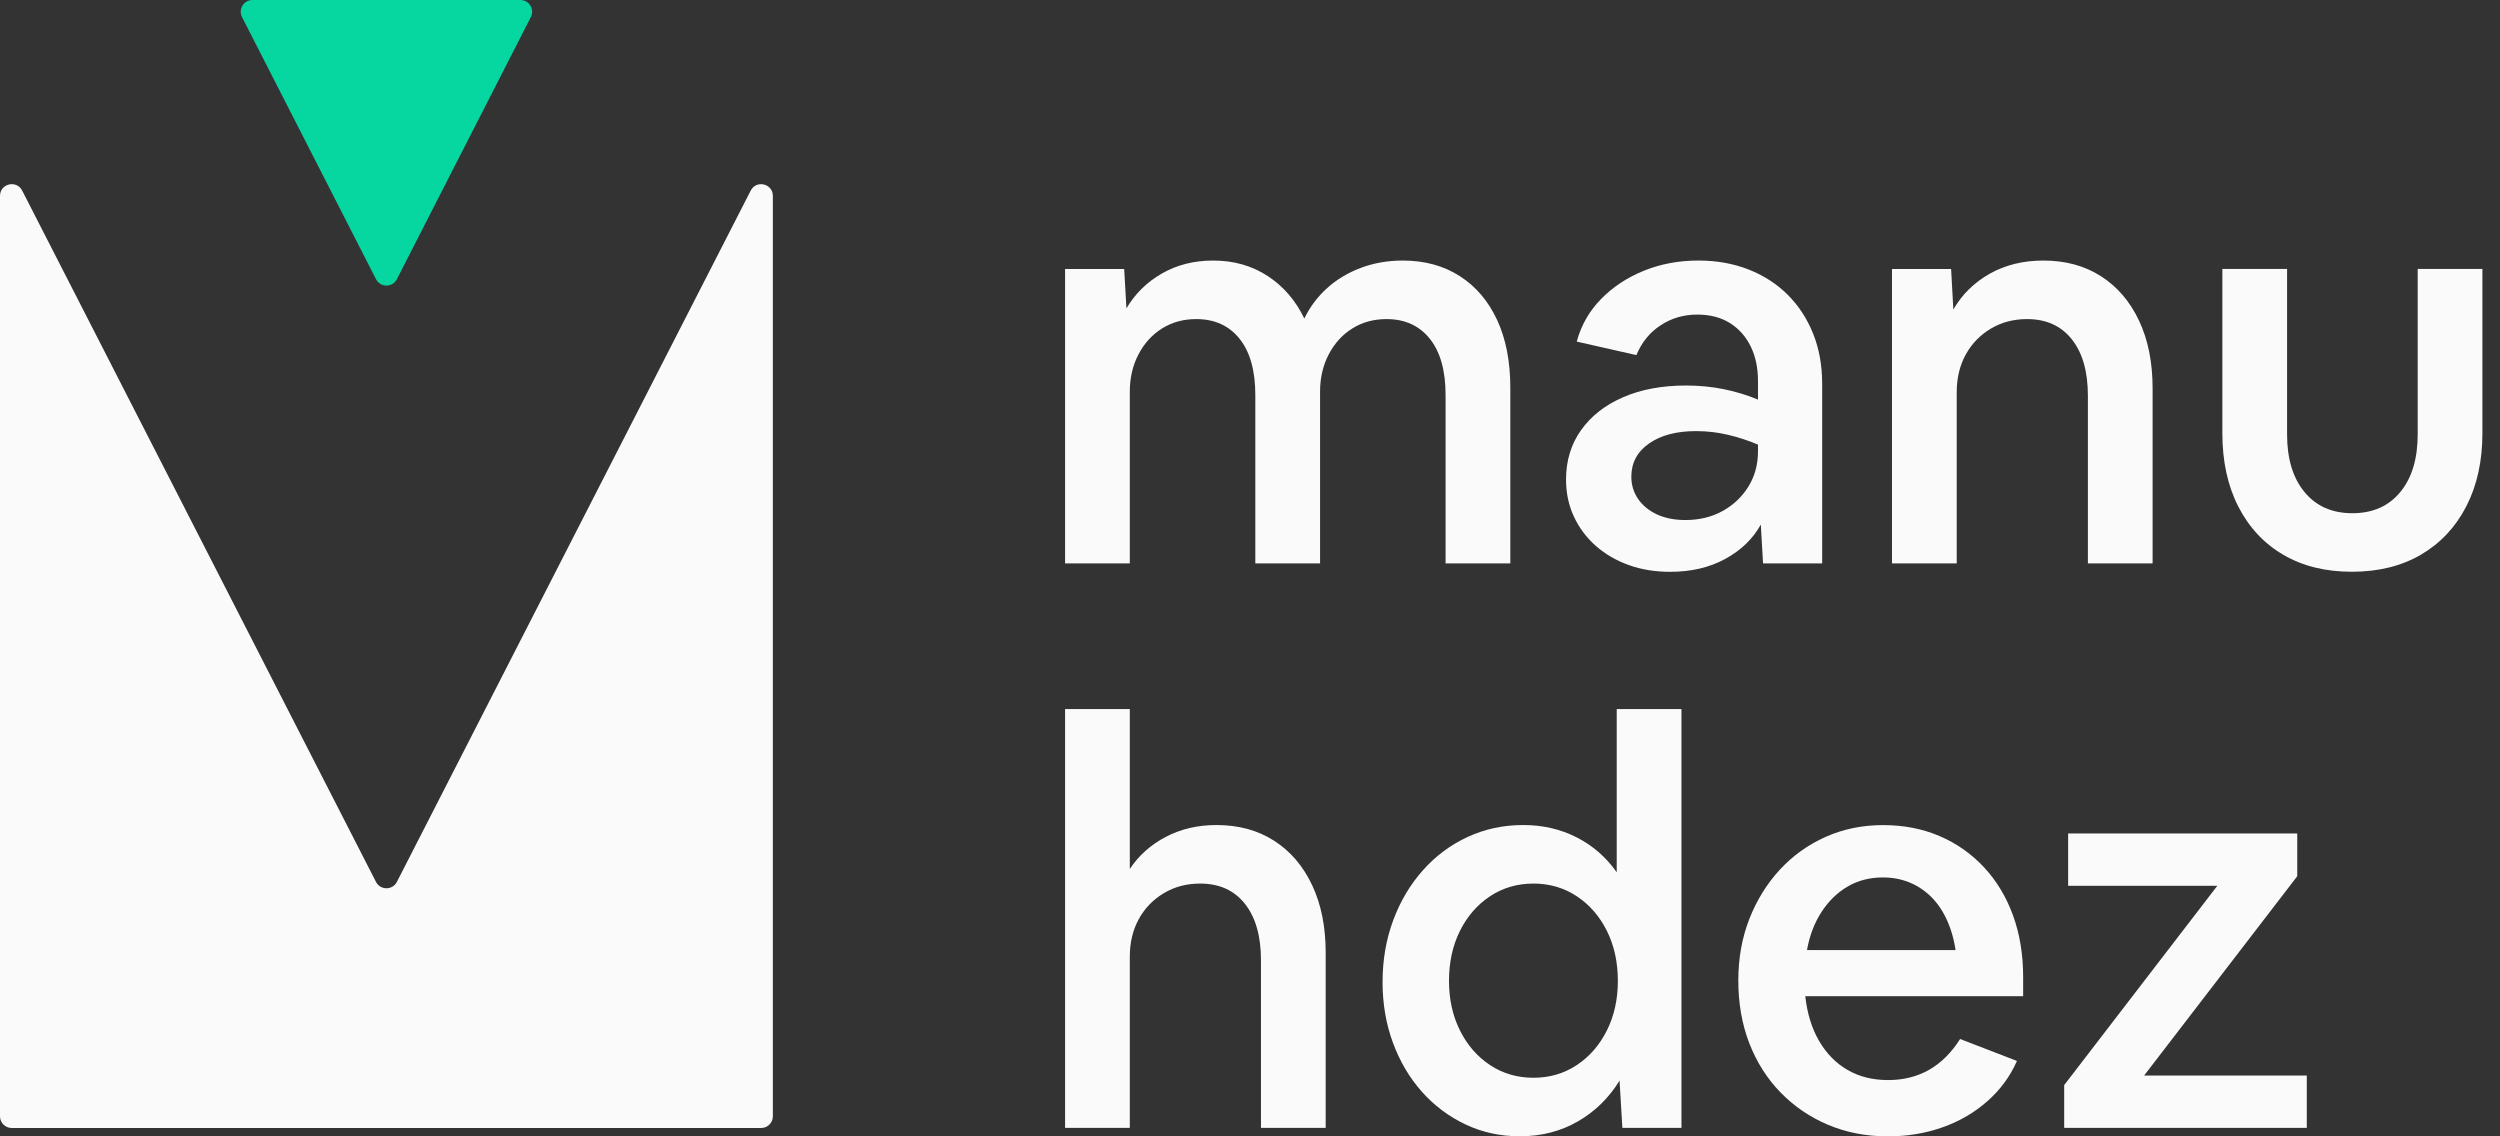 <svg width="77" height="35" viewBox="0 0 77 35" fill="none" xmlns="http://www.w3.org/2000/svg">
<rect x="0" y="0" width="77" height="35" fill="#333333" stroke="none"/>
<path d="M32.804 17.352V8.285H34.625L34.694 9.498C34.96 9.048 35.324 8.689 35.786 8.424C36.249 8.158 36.775 8.025 37.364 8.025C38 8.025 38.56 8.184 39.046 8.502C39.531 8.819 39.907 9.256 40.173 9.811C40.346 9.452 40.58 9.14 40.875 8.874C41.169 8.608 41.516 8.4 41.915 8.25C42.314 8.1 42.744 8.025 43.207 8.025C43.877 8.025 44.461 8.184 44.958 8.502C45.455 8.819 45.839 9.27 46.111 9.854C46.382 10.438 46.518 11.134 46.518 11.943V17.352H44.524V12.168C44.524 11.417 44.362 10.839 44.039 10.435C43.715 10.03 43.27 9.828 42.704 9.828C42.311 9.828 41.961 9.923 41.655 10.114C41.349 10.305 41.106 10.57 40.927 10.911C40.748 11.252 40.658 11.637 40.658 12.064V17.352H38.664V12.168C38.664 11.417 38.502 10.839 38.179 10.435C37.855 10.03 37.41 9.828 36.844 9.828C36.451 9.828 36.101 9.923 35.795 10.114C35.489 10.305 35.246 10.57 35.067 10.911C34.888 11.252 34.798 11.637 34.798 12.064V17.352H32.804Z" fill="#FAFAFA"/>
<path d="M51.441 17.612C50.979 17.612 50.554 17.543 50.167 17.404C49.78 17.265 49.442 17.069 49.153 16.815C48.864 16.56 48.639 16.26 48.477 15.913C48.315 15.566 48.234 15.185 48.234 14.769C48.234 14.191 48.387 13.685 48.694 13.252C49 12.819 49.43 12.48 49.985 12.238C50.54 11.995 51.187 11.874 51.927 11.874C52.331 11.874 52.719 11.911 53.089 11.986C53.458 12.061 53.811 12.168 54.146 12.307V11.735C54.146 11.33 54.071 10.975 53.921 10.669C53.77 10.362 53.557 10.123 53.279 9.949C53.002 9.776 52.667 9.689 52.274 9.689C51.858 9.689 51.482 9.799 51.147 10.019C50.812 10.238 50.563 10.544 50.401 10.937L48.563 10.521C48.702 10.013 48.954 9.574 49.318 9.204C49.682 8.834 50.121 8.545 50.635 8.337C51.15 8.129 51.707 8.025 52.308 8.025C52.875 8.025 53.392 8.117 53.86 8.302C54.328 8.487 54.73 8.747 55.065 9.082C55.4 9.418 55.66 9.816 55.845 10.279C56.03 10.741 56.123 11.255 56.123 11.822V17.352H54.302L54.233 16.156C53.99 16.595 53.626 16.948 53.141 17.213C52.655 17.479 52.089 17.612 51.441 17.612ZM50.245 14.682C50.245 14.937 50.315 15.165 50.453 15.367C50.592 15.569 50.786 15.728 51.034 15.844C51.283 15.959 51.574 16.017 51.91 16.017C52.337 16.017 52.719 15.925 53.054 15.74C53.389 15.555 53.655 15.303 53.851 14.986C54.048 14.668 54.146 14.307 54.146 13.902V13.694C53.846 13.567 53.536 13.466 53.218 13.391C52.901 13.316 52.574 13.278 52.239 13.278C51.638 13.278 51.155 13.405 50.791 13.659C50.427 13.914 50.245 14.255 50.245 14.682Z" fill="#FAFAFA"/>
<path d="M58.273 17.352V8.285H60.094L60.163 9.533C60.429 9.071 60.802 8.704 61.281 8.432C61.761 8.161 62.313 8.025 62.937 8.025C63.619 8.025 64.211 8.187 64.714 8.51C65.217 8.834 65.607 9.29 65.884 9.88C66.162 10.469 66.3 11.163 66.3 11.96V17.352H64.307V12.186C64.307 11.446 64.142 10.868 63.813 10.452C63.483 10.036 63.024 9.828 62.434 9.828C62.018 9.828 61.645 9.926 61.316 10.123C60.987 10.319 60.73 10.585 60.545 10.92C60.36 11.255 60.267 11.643 60.267 12.082V17.352H58.273Z" fill="#FAFAFA"/>
<path d="M72.436 17.61C71.627 17.61 70.925 17.437 70.33 17.09C69.735 16.744 69.272 16.249 68.943 15.608C68.613 14.966 68.449 14.212 68.449 13.345V8.283H70.442V13.38C70.442 14.131 70.622 14.724 70.98 15.157C71.338 15.591 71.829 15.807 72.454 15.807C73.078 15.807 73.569 15.591 73.927 15.157C74.285 14.724 74.465 14.131 74.465 13.38V8.283H76.458V13.345C76.458 14.201 76.294 14.949 75.964 15.591C75.635 16.232 75.17 16.729 74.569 17.082C73.968 17.434 73.257 17.61 72.436 17.61Z" fill="#FAFAFA"/>
<path d="M32.804 34.738V21.839H34.798V26.763C35.076 26.347 35.445 26.017 35.908 25.775C36.37 25.532 36.89 25.411 37.468 25.411C38.15 25.411 38.742 25.573 39.245 25.896C39.748 26.22 40.138 26.676 40.415 27.266C40.693 27.855 40.831 28.549 40.831 29.346V34.738H38.838V29.572C38.838 28.832 38.673 28.254 38.344 27.838C38.014 27.422 37.555 27.214 36.965 27.214C36.549 27.214 36.176 27.312 35.847 27.509C35.518 27.705 35.261 27.971 35.076 28.306C34.891 28.641 34.798 29.028 34.798 29.468V34.738H32.804Z" fill="#FAFAFA"/>
<path d="M46.813 34.998C46.212 34.998 45.654 34.877 45.14 34.634C44.626 34.391 44.178 34.056 43.797 33.629C43.415 33.201 43.118 32.698 42.904 32.12C42.69 31.542 42.583 30.918 42.583 30.248C42.583 29.566 42.693 28.93 42.912 28.341C43.132 27.751 43.438 27.237 43.831 26.798C44.224 26.358 44.684 26.017 45.21 25.775C45.736 25.532 46.305 25.411 46.917 25.411C47.518 25.411 48.067 25.538 48.564 25.792C49.061 26.046 49.472 26.405 49.795 26.867V21.839H51.789V34.738H49.969L49.882 33.282C49.558 33.813 49.131 34.232 48.599 34.539C48.067 34.845 47.472 34.998 46.813 34.998ZM47.229 33.195C47.726 33.195 48.171 33.065 48.564 32.805C48.957 32.545 49.266 32.19 49.492 31.739C49.717 31.288 49.83 30.779 49.83 30.213C49.83 29.635 49.717 29.121 49.492 28.67C49.266 28.219 48.957 27.864 48.564 27.604C48.171 27.344 47.726 27.214 47.229 27.214C46.732 27.214 46.287 27.344 45.894 27.604C45.501 27.864 45.192 28.219 44.967 28.67C44.742 29.121 44.629 29.635 44.629 30.213C44.629 30.779 44.742 31.288 44.967 31.739C45.192 32.19 45.501 32.545 45.894 32.805C46.287 33.065 46.732 33.195 47.229 33.195Z" fill="#FAFAFA"/>
<path d="M58.152 35C57.482 35 56.866 34.882 56.306 34.645C55.745 34.408 55.257 34.075 54.841 33.648C54.425 33.22 54.104 32.714 53.878 32.131C53.653 31.547 53.54 30.903 53.54 30.198C53.54 29.516 53.653 28.886 53.878 28.308C54.104 27.73 54.416 27.224 54.815 26.791C55.213 26.358 55.684 26.02 56.227 25.777C56.771 25.534 57.36 25.413 57.996 25.413C58.632 25.413 59.212 25.525 59.738 25.751C60.264 25.976 60.721 26.297 61.108 26.713C61.495 27.129 61.793 27.623 62.001 28.195C62.209 28.767 62.313 29.4 62.313 30.094V30.683H55.603C55.661 31.215 55.803 31.674 56.028 32.061C56.254 32.449 56.545 32.746 56.904 32.954C57.262 33.162 57.678 33.266 58.152 33.266C59.1 33.266 59.839 32.844 60.371 32.001L62.122 32.677C61.914 33.151 61.611 33.564 61.212 33.916C60.813 34.269 60.351 34.538 59.825 34.723C59.299 34.908 58.741 35 58.152 35ZM57.996 27.025C57.591 27.025 57.23 27.117 56.912 27.302C56.594 27.487 56.326 27.747 56.106 28.083C55.887 28.418 55.736 28.811 55.655 29.262H60.232C60.163 28.811 60.03 28.418 59.834 28.083C59.637 27.747 59.38 27.487 59.062 27.302C58.744 27.117 58.389 27.025 57.996 27.025Z" fill="#FAFAFA"/>
<path d="M63.577 34.738V33.421L68.293 27.283H63.699V25.671H70.755V26.988L66.039 33.126H71.049V34.738H63.577Z" fill="#FAFAFA"/>
<path d="M0.361 34.742H23.443C23.643 34.742 23.804 34.58 23.804 34.381V6.034C23.804 5.655 23.294 5.532 23.122 5.87L12.224 27.162C12.09 27.424 11.715 27.424 11.58 27.162L0.683 5.87C0.51 5.532 0 5.655 0 6.034V34.381C0 34.58 0.161 34.742 0.361 34.742Z" fill="#FAFAFA"/>
<path d="M16.029 0H7.776C7.506 0 7.332 0.285 7.454 0.526L11.581 8.599C11.715 8.862 12.09 8.862 12.224 8.599L16.35 0.526C16.473 0.285 16.299 0 16.029 0Z" fill="#06D6A0"/>
</svg>
